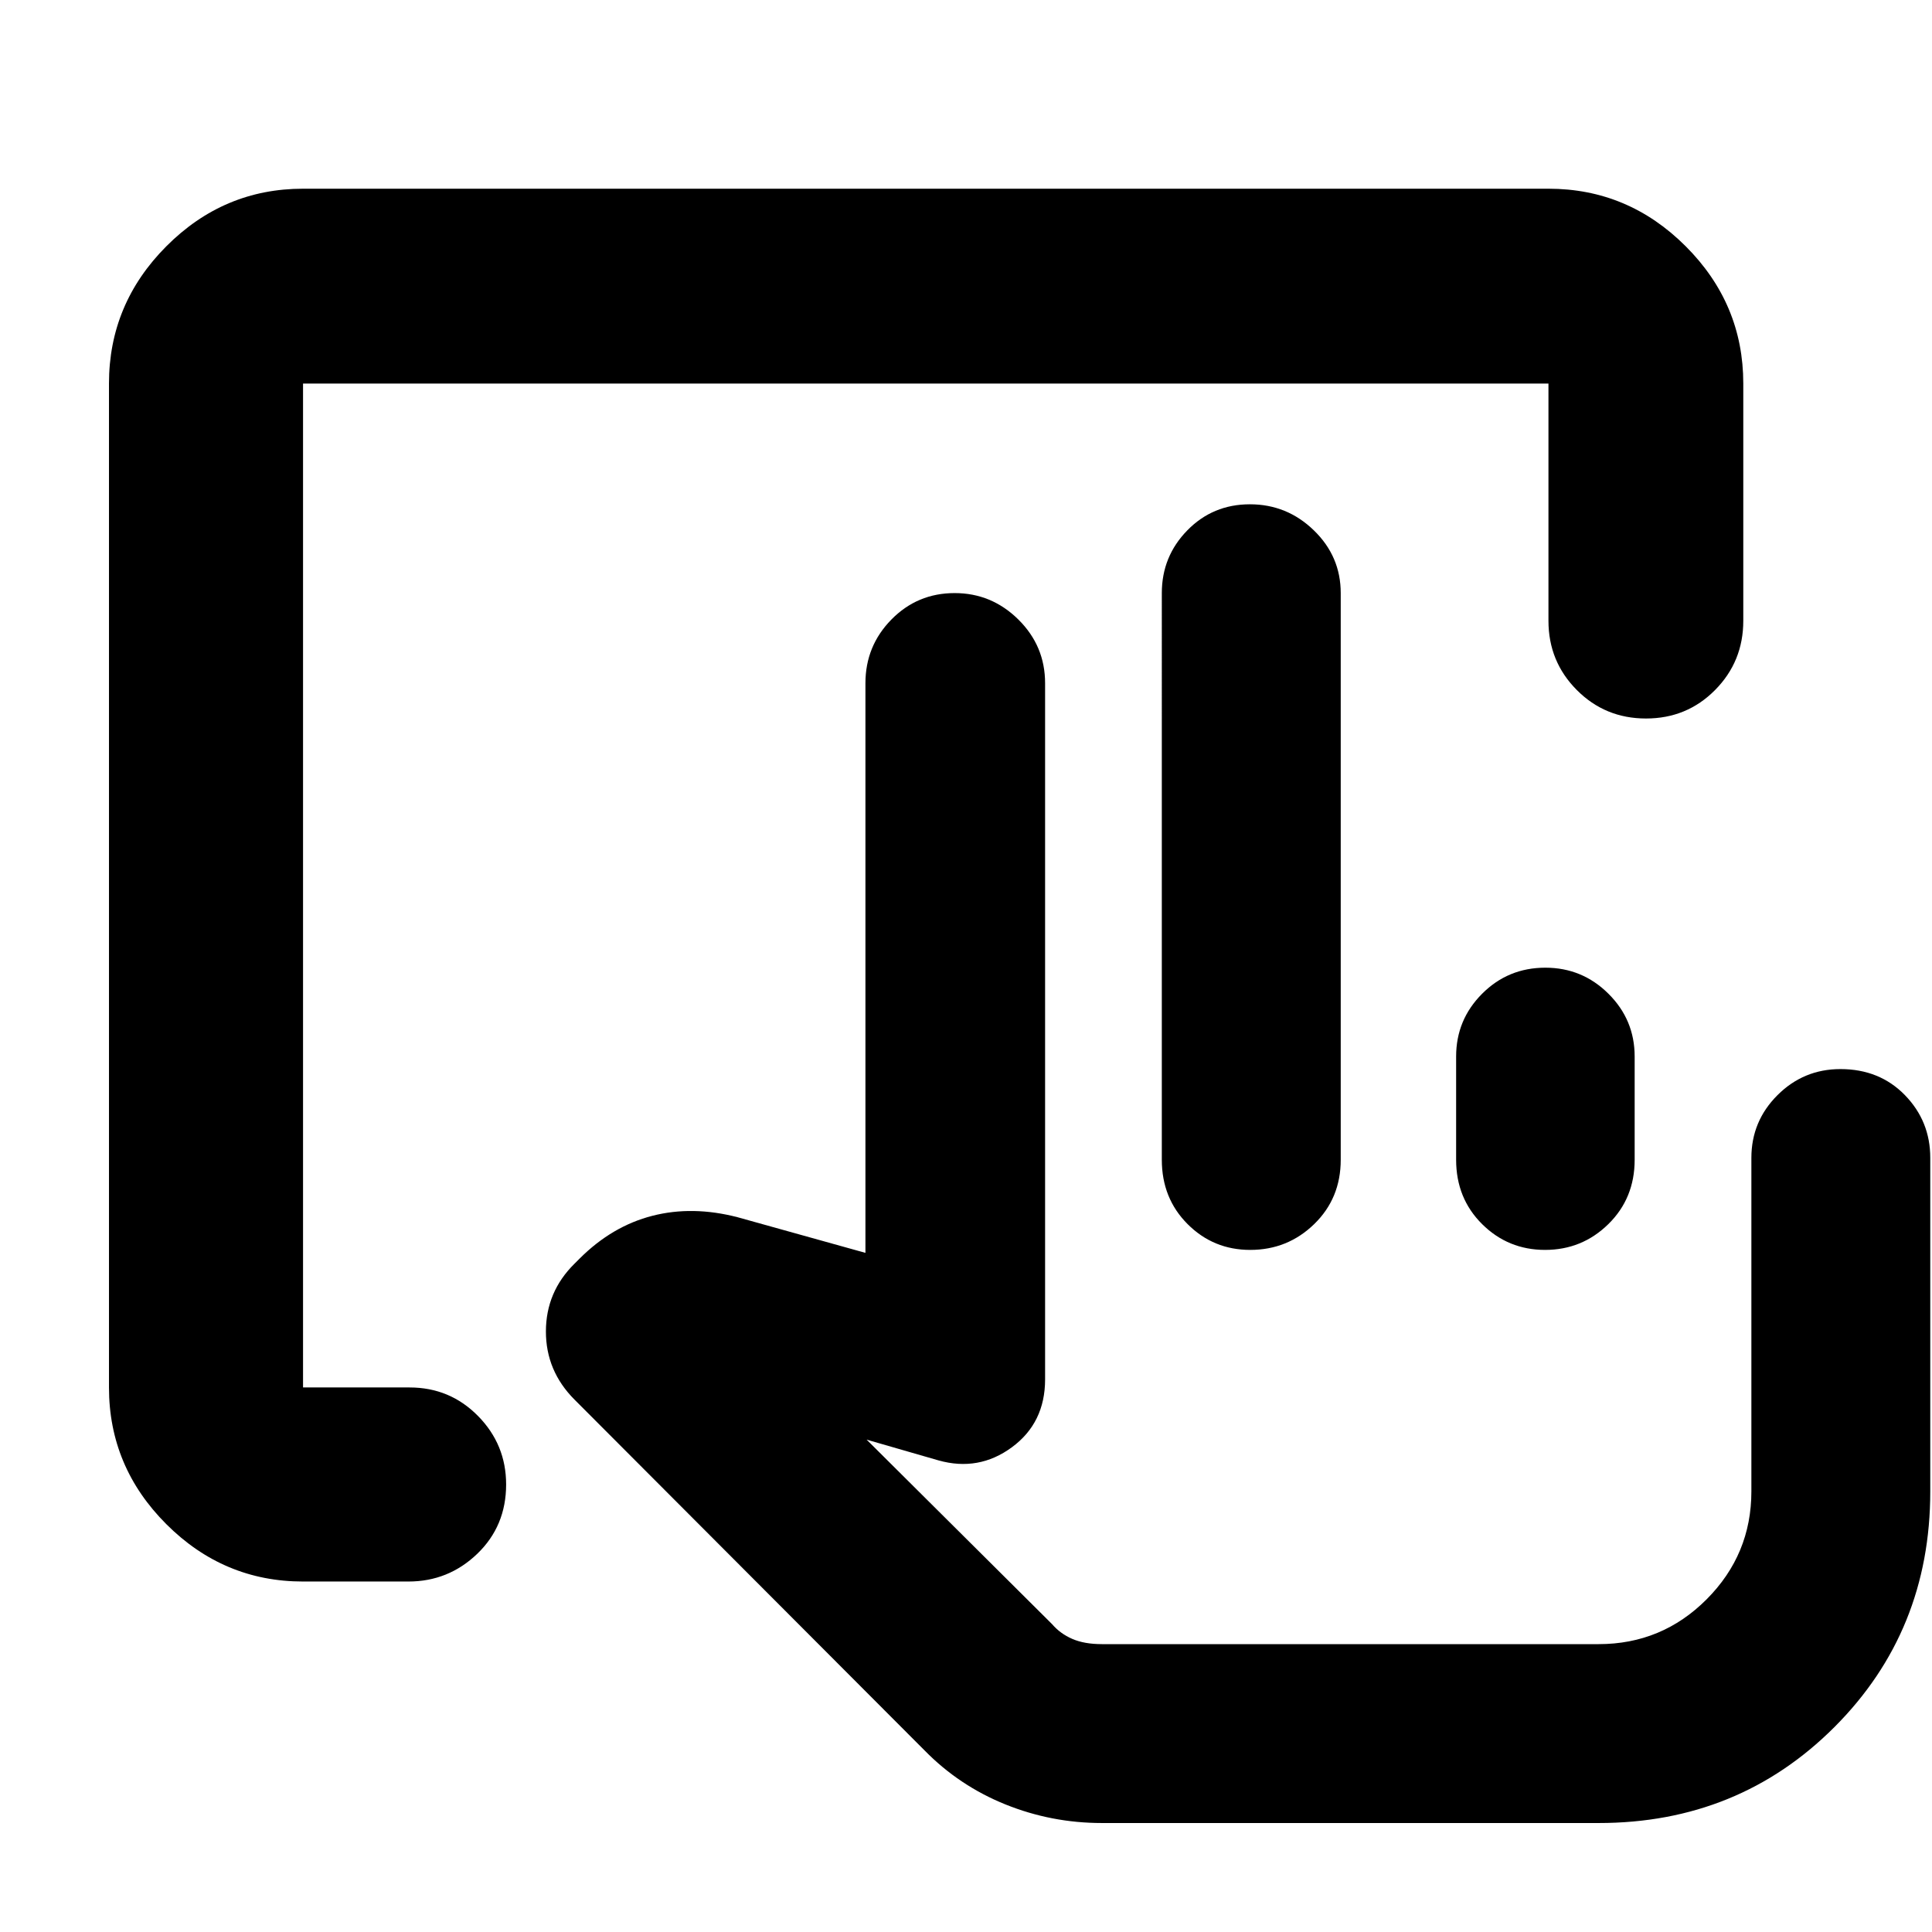 <svg xmlns="http://www.w3.org/2000/svg" height="40" viewBox="0 -960 960 960" width="40"><path d="M150.58-174.15q-39.43 0-67.93-28.5-28.5-28.5-28.5-67.93v-498.84q0-39.59 28.5-68.2t67.93-28.61h618.84q39.59 0 68.2 28.61t28.61 68.2v117.88q0 20.25-14.01 34.4-14.01 14.16-34.33 14.16-20.31 0-34.39-14.16-14.08-14.15-14.08-34.4v-117.88H150.58v498.84h52.93q20.07 0 34.03 14.19 13.95 14.18 13.95 34.02 0 20.63-14.33 34.43-14.34 13.79-34.22 13.79h-52.36Zm572.96-209.56v-51.33q0-18.23 12.91-31.17 12.91-12.95 31.42-12.95 18.35 0 31.36 12.95 13.02 12.94 13.02 31.17v51.33q0 19.14-13.07 31.96-13.06 12.82-31.45 12.82-18.36 0-31.28-12.82-12.91-12.82-12.91-31.96Zm70.82 240.67H522.32h272.04ZM547.52-54.15q-25.02 0-47.95-9.25-22.93-9.26-40.12-26.79L285.46-264.55q-14.23-14.27-14.2-33.9.03-19.64 14.2-33.62l2.62-2.62q16.11-16.06 36.06-21.18 19.96-5.13 42.47.73l63.42 17.68v-283.06q0-18.51 12.91-31.65 12.91-13.13 31.42-13.13 18.35 0 31.65 13.13 13.29 13.14 13.29 31.65v345.93q0 21.6-16.5 33.73-16.5 12.14-36.5 6.51l-35.68-10.3 92.16 91.69q4.03 4.71 10.01 7.31 5.99 2.61 14.73 2.61h246.84q31.45 0 53.67-22.29 22.22-22.3 22.22-53.6v-165.74q0-18.22 12.98-31.17 12.98-12.94 31.27-12.94 19.43 0 32.04 12.94 12.6 12.95 12.6 31.17v165.74q0 69.47-47.65 117.13-47.66 47.65-117.13 47.65H547.52Zm29.78-329.56V-665.3q0-18.23 12.67-31.17 12.67-12.95 31.1-12.95t31.78 12.95q13.35 12.94 13.35 31.17v281.59q0 19.14-13.19 31.96-13.2 12.82-31.79 12.82-18.3 0-31.11-12.82-12.81-12.82-12.81-31.96Z"/></svg>